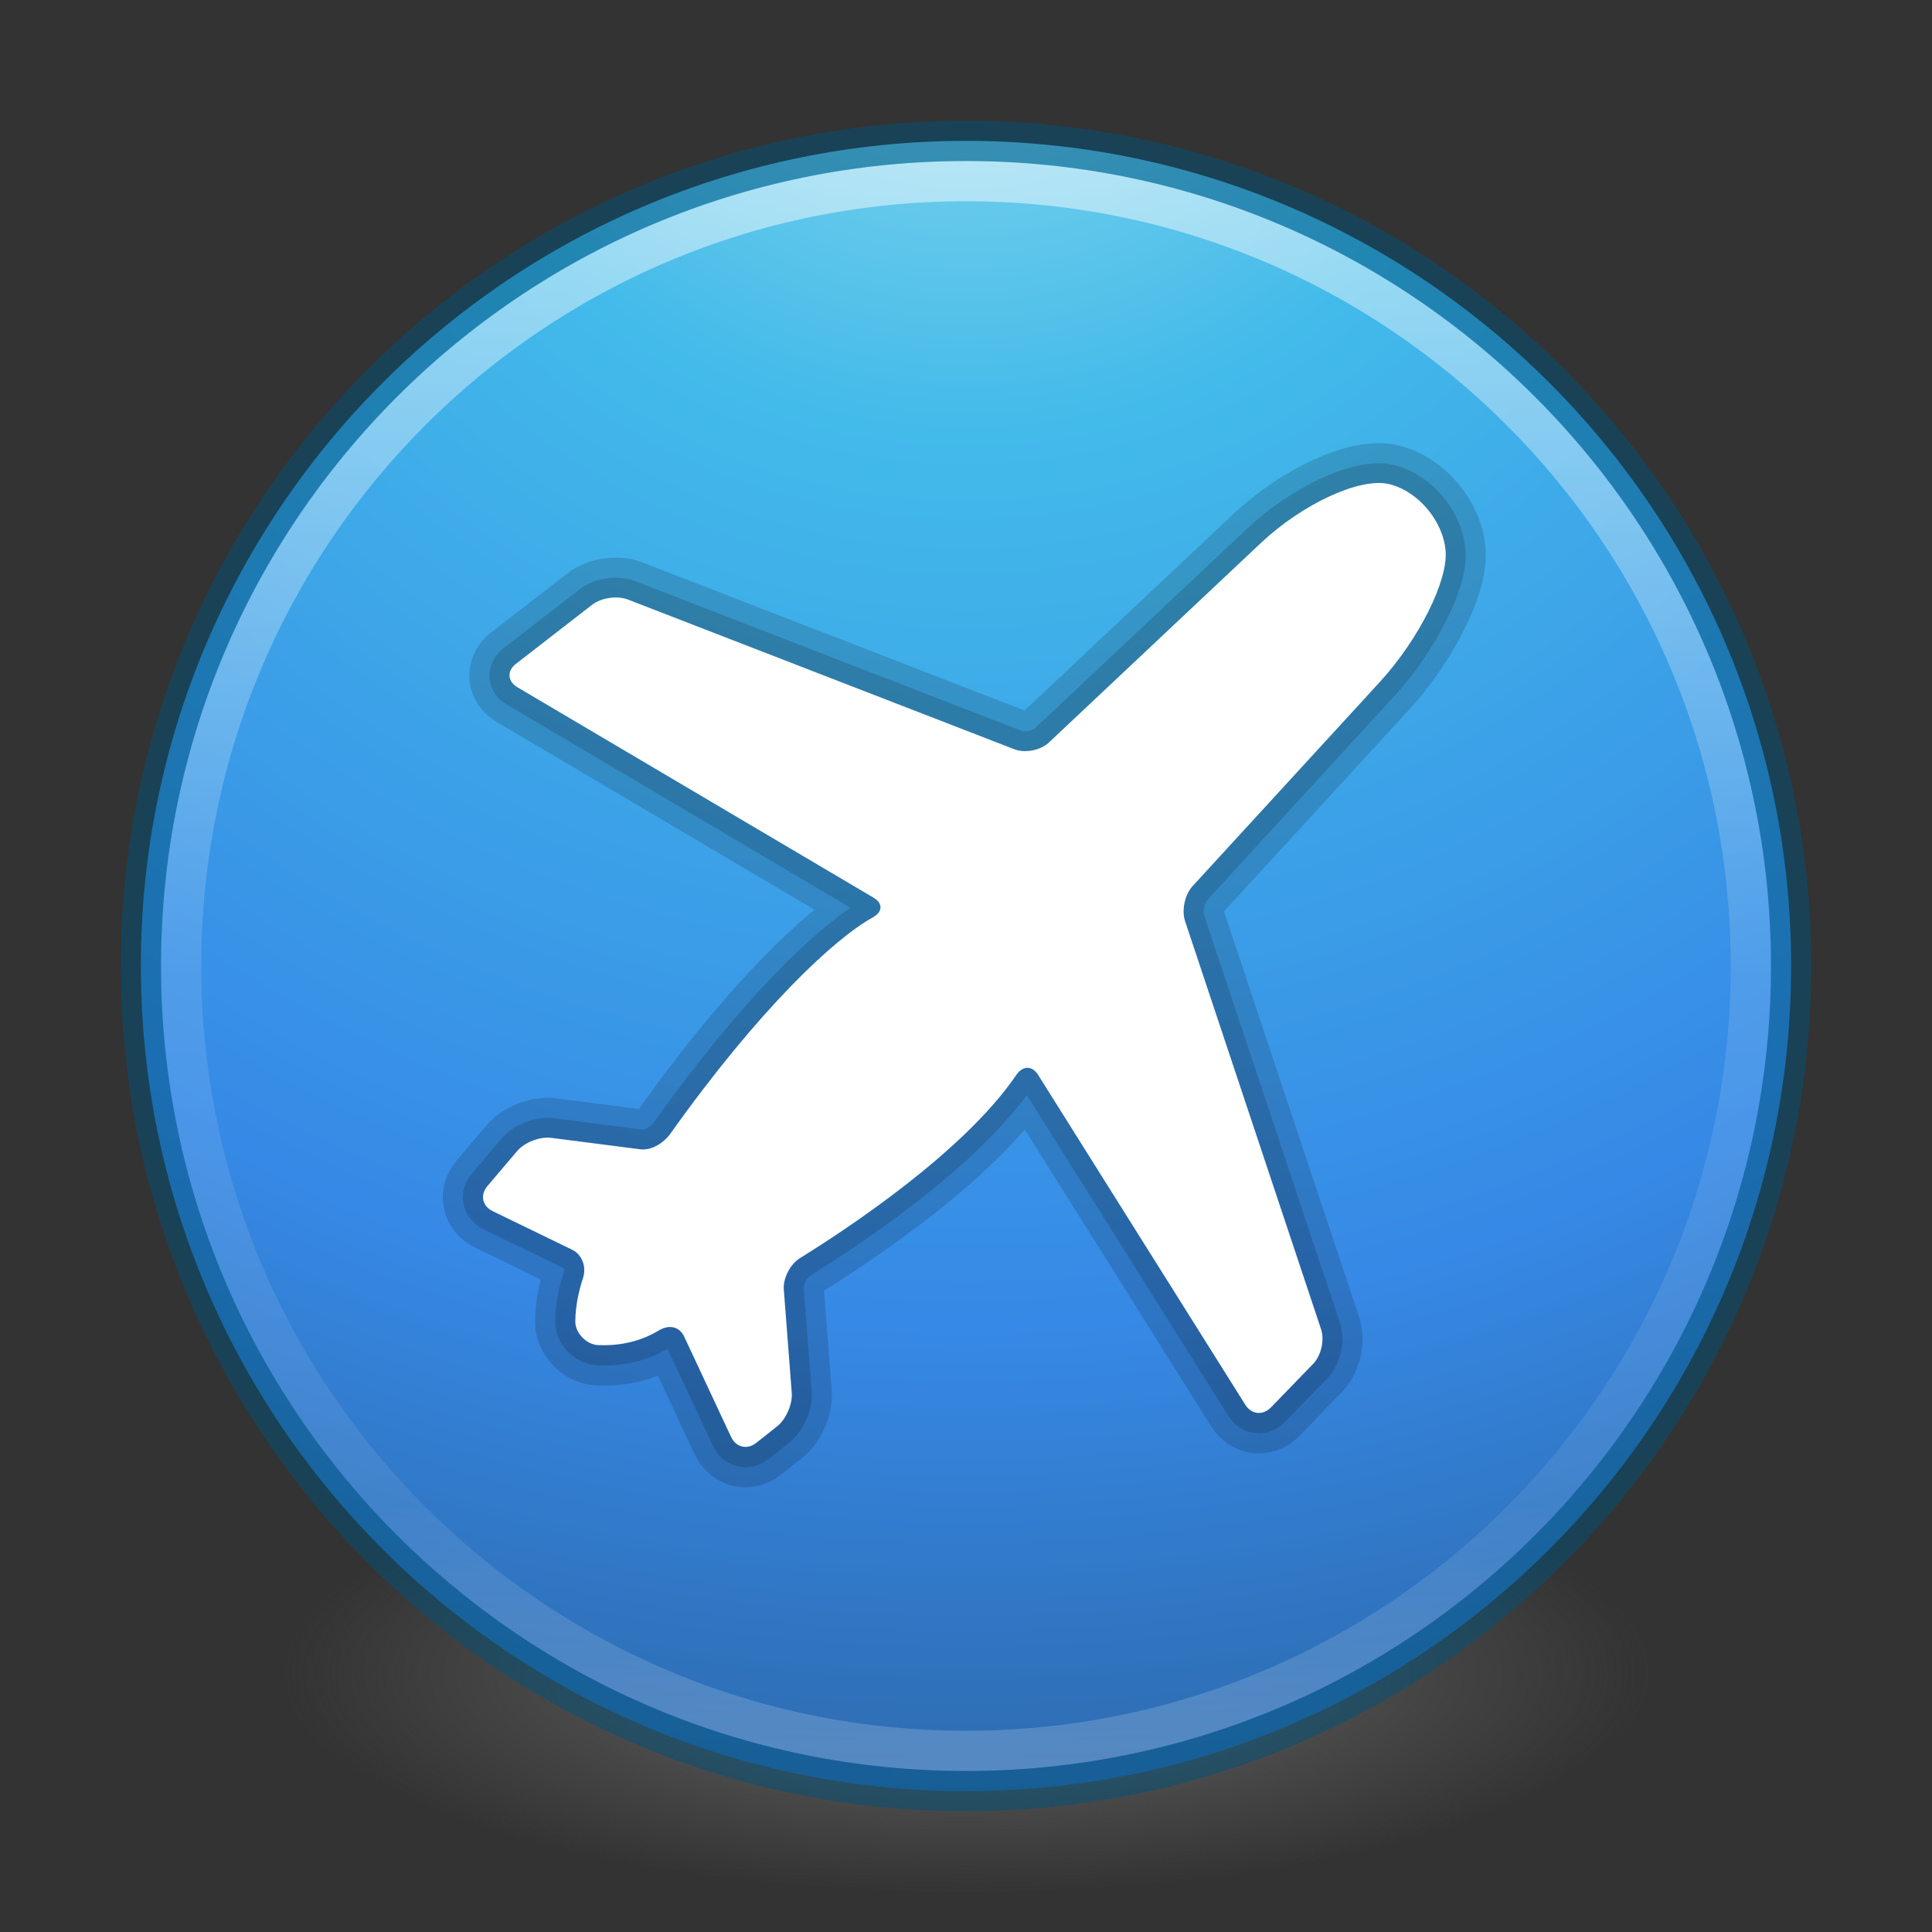 <?xml version="1.0" encoding="UTF-8" standalone="no"?>
<!-- Created with Inkscape (http://www.inkscape.org/) -->

<svg
   xmlns:dc="http://purl.org/dc/elements/1.1/"
   xmlns:cc="http://creativecommons.org/ns#"
   xmlns:rdf="http://www.w3.org/1999/02/22-rdf-syntax-ns#"
   xmlns:svg="http://www.w3.org/2000/svg"
   xmlns="http://www.w3.org/2000/svg"
   xmlns:xlink="http://www.w3.org/1999/xlink"
   xmlns:sodipodi="http://sodipodi.sourceforge.net/DTD/sodipodi-0.dtd"
   xmlns:inkscape="http://www.inkscape.org/namespaces/inkscape"
   version="1.1"
   width="48"
   height="48"
   id="svg4031"
   inkscape:version="0.91 r"
   sodipodi:docname="flightgear.svg">
  <rect width="100%" height="100%" fill="#333333" stroke="none"/>
  <sodipodi:namedview
     pagecolor="#ffffff"
     bordercolor="#666666"
     borderopacity="1"
     objecttolerance="10"
     gridtolerance="10"
     guidetolerance="10"
     inkscape:pageopacity="0"
     inkscape:pageshadow="2"
     inkscape:window-width="1600"
     inkscape:window-height="845"
     id="namedview48"
     showgrid="false"
     showguides="false"
     inkscape:zoom="13.12"
     inkscape:cx="35.41514"
     inkscape:cy="29.093151"
     inkscape:window-x="0"
     inkscape:window-y="30"
     inkscape:window-maximized="1"
     inkscape:current-layer="svg4031" />
  <defs
     id="defs4033">
    <linearGradient
       id="linearGradient4168">
      <stop
         id="stop4170"
         style="stop-color:#f8b17e;stop-opacity:1"
         offset="0" />
      <stop
         id="stop4172"
         style="stop-color:#e35d4f;stop-opacity:1"
         offset="0.232" />
      <stop
         id="stop4174"
         style="stop-color:#c6262e;stop-opacity:1"
         offset="0.591" />
      <stop
         id="stop4176"
         style="stop-color:#690b54;stop-opacity:1"
         offset="1" />
    </linearGradient>
    <linearGradient
       id="linearGradient3957">
      <stop
         id="stop3959"
         style="stop-color:#ffffff;stop-opacity:1"
         offset="0" />
      <stop
         id="stop3961"
         style="stop-color:#c1c1c1;stop-opacity:1"
         offset="1" />
    </linearGradient>
    <linearGradient
       id="linearGradient4011">
      <stop
         id="stop4013"
         style="stop-color:#ffffff;stop-opacity:1"
         offset="0" />
      <stop
         id="stop4015"
         style="stop-color:#ffffff;stop-opacity:0.235"
         offset="0.508" />
      <stop
         id="stop4017"
         style="stop-color:#ffffff;stop-opacity:0.157"
         offset="0.835" />
      <stop
         id="stop4019"
         style="stop-color:#ffffff;stop-opacity:0.392"
         offset="1" />
    </linearGradient>
    <linearGradient
       id="linearGradient2867-449-88-871-390-598-476-591-434-148-57-177-3-8">
      <stop
         id="stop3750-8-9"
         style="stop-color:#90dbec;stop-opacity:1"
         offset="0" />
      <stop
         id="stop3752-3-2"
         style="stop-color:#42baea;stop-opacity:1"
         offset="0.262" />
      <stop
         id="stop3754-7-2"
         style="stop-color:#3689e6;stop-opacity:1"
         offset="0.705" />
      <stop
         id="stop3756-9-3"
         style="stop-color:#2b63a0;stop-opacity:1"
         offset="1" />
    </linearGradient>
    <linearGradient
       id="linearGradient3820-7-2-1">
      <stop
         id="stop3822-2-6-3"
         style="stop-color:#3d3d3d;stop-opacity:1"
         offset="0" />
      <stop
         id="stop3864-8-7-7"
         style="stop-color:#686868;stop-opacity:0.498"
         offset="0.5" />
      <stop
         id="stop3824-1-2-5"
         style="stop-color:#686868;stop-opacity:0"
         offset="1" />
    </linearGradient>
    <linearGradient
       x1="71.204"
       y1="6.238"
       x2="71.204"
       y2="44.341"
       id="linearGradient3012"
       xlink:href="#linearGradient4011"
       gradientUnits="userSpaceOnUse"
       gradientTransform="matrix(1.054,0,0,1.054,-51.611,-2.728)" />
    <radialGradient
       cx="3.972"
       cy="8.45"
       r="20"
       fx="3.972"
       fy="8.45"
       id="radialGradient3015"
       xlink:href="#linearGradient2867-449-88-871-390-598-476-591-434-148-57-177-3-8"
       gradientUnits="userSpaceOnUse"
       gradientTransform="matrix(0,2.499,-2.643,-6.8014435e-8,46.337,-12.18)" />
    <radialGradient
       cx="99.157"
       cy="186.171"
       r="62.769"
       fx="99.157"
       fy="186.171"
       id="radialGradient3018"
       xlink:href="#linearGradient3820-7-2-1"
       gradientUnits="userSpaceOnUse"
       gradientTransform="matrix(0.271,0,0,0.088,-2.855,25.187)" />
    <linearGradient
       x1="27.925"
       y1="15.149"
       x2="33.448"
       y2="22.986"
       id="linearGradient3951"
       xlink:href="#linearGradient4168"
       gradientUnits="userSpaceOnUse"
       gradientTransform="translate(-37.017,19.932)" />
    <linearGradient
       x1="24"
       y1="22"
       x2="24"
       y2="26"
       id="linearGradient3963"
       xlink:href="#linearGradient3957"
       gradientUnits="userSpaceOnUse" />
    <linearGradient
       x1="21.014"
       y1="25.434"
       x2="22.806"
       y2="27.344"
       id="linearGradient3963-7"
       xlink:href="#linearGradient3957-2"
       gradientUnits="userSpaceOnUse"
       gradientTransform="translate(-19.119,3.661)" />
    <linearGradient
       id="linearGradient3957-2">
      <stop
         id="stop3959-62"
         style="stop-color:#ffffff;stop-opacity:1"
         offset="0" />
      <stop
         id="stop3961-5"
         style="stop-color:#c1c1c1;stop-opacity:1"
         offset="1" />
    </linearGradient>
    <linearGradient
       id="linearGradient3851">
      <stop
         offset="0"
         style="stop-color:#000000;stop-opacity:0.432"
         id="stop3853" />
      <stop
         offset="1"
         style="stop-color:#000000;stop-opacity:0.627"
         id="stop3855" />
    </linearGradient>
    <linearGradient
       gradientTransform="matrix(1,0,0,-1,0,48.519)"
       gradientUnits="userSpaceOnUse"
       xlink:href="#linearGradient3851"
       id="linearGradient4326"
       y2="36.95"
       x2="23.064"
       y1="12.978"
       x1="23.064" />
    <linearGradient
       gradientUnits="userSpaceOnUse"
       xlink:href="#linearGradient3851"
       id="linearGradient4320"
       y2="36.95"
       x2="23.064"
       y1="12.978"
       x1="23.064"
       gradientTransform="translate(0,-1.493)" />
    <linearGradient
       gradientUnits="userSpaceOnUse"
       xlink:href="#linearGradient3707-319-631-407-324-616"
       id="linearGradient4273"
       y2="4.997"
       x2="19.927"
       y1="44.949"
       x1="19.927"
       gradientTransform="matrix(0.833,0,0,0.833,4,3.167)" />
    <linearGradient
       id="linearGradient3707-319-631-407-324-616">
      <stop
         offset="0"
         style="stop-color:#505050;stop-opacity:1"
         id="stop3246" />
      <stop
         offset="1"
         style="stop-color:#8e8e8e;stop-opacity:1"
         id="stop3248" />
    </linearGradient>
    <linearGradient
       gradientTransform="translate(-57.363,-8.024)"
       gradientUnits="userSpaceOnUse"
       xlink:href="#linearGradient3924-803"
       id="linearGradient3473"
       y2="43"
       x2="24"
       y1="5"
       x1="24" />
    <linearGradient
       id="linearGradient3924-803">
      <stop
         offset="0"
         style="stop-color:#ffffff;stop-opacity:1"
         id="stop3252" />
      <stop
         offset="0.063"
         style="stop-color:#ffffff;stop-opacity:0.235"
         id="stop3254" />
      <stop
         offset="0.951"
         style="stop-color:#ffffff;stop-opacity:0.157"
         id="stop3256" />
      <stop
         offset="1"
         style="stop-color:#ffffff;stop-opacity:0.392"
         id="stop3258" />
    </linearGradient>
    <radialGradient
       gradientTransform="matrix(1.8930301e-8,2.277,-2.409,-4.1952268e-8,-13.008,-19.524)"
       gradientUnits="userSpaceOnUse"
       xlink:href="#linearGradient2867-449-88-871-390-598-476-591-434-148-57-177-641"
       id="radialGradient3476"
       fy="8.45"
       fx="7.496"
       r="20"
       cy="8.45"
       cx="7.496" />
    <linearGradient
       id="linearGradient2867-449-88-871-390-598-476-591-434-148-57-177-641">
      <stop
         offset="0"
         style="stop-color:#c7c7c7;stop-opacity:1"
         id="stop3236" />
      <stop
         offset="0.262"
         style="stop-color:#a6a6a6;stop-opacity:1"
         id="stop3238" />
      <stop
         offset="0.705"
         style="stop-color:#7b7b7b;stop-opacity:1"
         id="stop3240" />
      <stop
         offset="1"
         style="stop-color:#595959;stop-opacity:1"
         id="stop3242" />
    </linearGradient>
    <radialGradient
       gradientTransform="matrix(2.004,0,0,1.4,27.988,-17.4)"
       gradientUnits="userSpaceOnUse"
       xlink:href="#linearGradient3688-166-749-2-324"
       id="radialGradient3013-896"
       fy="43.5"
       fx="4.993"
       r="2.5"
       cy="43.5"
       cx="4.993" />
    <linearGradient
       id="linearGradient3688-166-749-2-324">
      <stop
         offset="0"
         style="stop-color:#181818;stop-opacity:1"
         id="stop3216" />
      <stop
         offset="1"
         style="stop-color:#181818;stop-opacity:0"
         id="stop3218" />
    </linearGradient>
    <radialGradient
       gradientTransform="matrix(2.004,0,0,1.4,-20.012,-104.4)"
       gradientUnits="userSpaceOnUse"
       xlink:href="#linearGradient3688-166-749-2-324"
       id="radialGradient3015-826"
       fy="43.5"
       fx="4.993"
       r="2.5"
       cy="43.5"
       cx="4.993" />
    <linearGradient
       id="linearGradient3702-501-757-6-946">
      <stop
         offset="0"
         style="stop-color:#181818;stop-opacity:0"
         id="stop3228" />
      <stop
         offset="0.5"
         style="stop-color:#181818;stop-opacity:1"
         id="stop3230" />
      <stop
         offset="1"
         style="stop-color:#181818;stop-opacity:0"
         id="stop3232" />
    </linearGradient>
    <linearGradient
       gradientUnits="userSpaceOnUse"
       xlink:href="#linearGradient3702-501-757-6-946"
       id="linearGradient4395"
       y2="39.999"
       x2="25.058"
       y1="47.028"
       x1="25.058" />
    <linearGradient
       gradientTransform="translate(-16.077,-9.024)"
       gradientUnits="userSpaceOnUse"
       xlink:href="#linearGradient3851"
       id="linearGradient3857"
       y2="44.858"
       x2="0.857"
       y1="5.714"
       x1="0.857" />
    <linearGradient
       id="linearGradient665">
      <stop
         id="stop666"
         offset="0"
         style="stop-color:#ffffff;stop-opacity:0.286;" />
      <stop
         id="stop667"
         offset="1"
         style="stop-color:#daecf8;stop-opacity:1;" />
    </linearGradient>
    <linearGradient
       id="linearGradient624">
      <stop
         id="stop625"
         offset="0"
         style="stop-color:#b9e5ff;stop-opacity:0.42;" />
      <stop
         id="stop626"
         offset="1"
         style="stop-color:#ffffff;stop-opacity:1;" />
    </linearGradient>
    <linearGradient
       id="linearGradient619">
      <stop
         id="stop620"
         offset="0"
         style="stop-color:#66b8ff;stop-opacity:1;" />
      <stop
         id="stop621"
         offset="1"
         style="stop-color:#00507a;stop-opacity:1;" />
    </linearGradient>
    <linearGradient
       id="linearGradient604">
      <stop
         id="stop605"
         offset="0"
         style="stop-color:#838383;stop-opacity:1;" />
      <stop
         id="stop606"
         offset="1"
         style="stop-color:#2c2c2c;stop-opacity:1;" />
    </linearGradient>
    <linearGradient
       id="linearGradient598">
      <stop
         id="stop599"
         offset="0"
         style="stop-color:#e1dedd;stop-opacity:0.866;" />
      <stop
         id="stop600"
         offset="1"
         style="stop-color:#2c2c2c;stop-opacity:1;" />
    </linearGradient>
    <linearGradient
       id="linearGradient593">
      <stop
         id="stop594"
         offset="0"
         style="stop-color:#fff9db;stop-opacity:0.732;" />
      <stop
         id="stop595"
         offset="1"
         style="stop-color:#2c2c2c;stop-opacity:1;" />
    </linearGradient>
    <linearGradient
       id="linearGradient586">
      <stop
         id="stop587"
         offset="0"
         style="stop-color:#6e6969;stop-opacity:1;" />
      <stop
         id="stop588"
         offset="1"
         style="stop-color:#2c2c2c;stop-opacity:1;" />
    </linearGradient>
    <linearGradient
       id="linearGradient578">
      <stop
         id="stop579"
         offset="0"
         style="stop-color:#fff2bc;stop-opacity:1;" />
      <stop
         id="stop580"
         offset="1"
         style="stop-color:#83560b;stop-opacity:1;" />
    </linearGradient>
    <linearGradient
       y2="279.761"
       x2="656.456"
       y1="231.006"
       x1="596.057"
       id="linearGradient581"
       xlink:href="#linearGradient578"
       gradientTransform="matrix(0.046,0,0,0.071,3.183,1.06)"
       gradientUnits="userSpaceOnUse" />
    <radialGradient
       fy="0.5"
       fx="0.5"
       r="0.5"
       cy="0.5"
       cx="0.5"
       id="radialGradient582"
       xlink:href="#linearGradient578" />
    <linearGradient
       y2="264.661"
       x2="908.448"
       y1="160.625"
       x1="779.717"
       id="linearGradient590"
       xlink:href="#linearGradient593"
       gradientTransform="matrix(0.742,0,0,1.347,-928.135,-522.702)"
       gradientUnits="userSpaceOnUse" />
    <linearGradient
       y2="0.539"
       x2="0.32"
       y1="0.492"
       x1="0.196"
       id="linearGradient592"
       xlink:href="#linearGradient586" />
    <linearGradient
       y2="0.383"
       x2="0.667"
       y1="0.258"
       x1="0.493"
       id="linearGradient597"
       xlink:href="#linearGradient598" />
    <linearGradient
       y2="0.109"
       x2="0.438"
       y1="0.375"
       x1="0.831"
       id="linearGradient603"
       xlink:href="#linearGradient604" />
    <linearGradient
       y2="0.93"
       x2="0.977"
       y1="0.375"
       x1="0.411"
       id="linearGradient618"
       xlink:href="#linearGradient665" />
    <linearGradient
       y2="425.862"
       x2="411.614"
       y1="74.221"
       x1="273.657"
       id="linearGradient623"
       xlink:href="#linearGradient624"
       gradientTransform="matrix(0.041,0,0,0.079,2.833,1.236)"
       gradientUnits="userSpaceOnUse" />
    <linearGradient
       y2="598.456"
       x2="332.645"
       y1="-72.169"
       x1="34.351"
       id="linearGradient664"
       xlink:href="#linearGradient619"
       gradientUnits="userSpaceOnUse"
       gradientTransform="matrix(0.832,0,0,0.847,-1182.408,-22.878)" />
  </defs>
  <path
     d="m 41,41.5 a 17,5.5 0 1 1 -34,0 17,5.5 0 1 1 34,0 z"
     id="path3818-0-5"
     style="fill:url(#radialGradient3018);fill-opacity:1;stroke:none" />
  <path
     d="M 24,3.5 C 12.689,3.5 3.5,12.689 3.5,24 3.5,35.311 12.689,44.5 24,44.5 35.311,44.5 44.5,35.311 44.5,24 44.5,12.689 35.311,3.5 24,3.5 z"
     id="path2555"
     style="color:#000000;fill:url(#radialGradient3015);fill-opacity:1;fill-rule:nonzero;stroke:none;stroke-width:1;marker:none;visibility:visible;display:inline;overflow:visible;enable-background:accumulate" />
  <path
     d="m 43.5,23.999 c 0,10.77 -8.731,19.501 -19.5,19.501 -10.77,0 -19.5,-8.731 -19.5,-19.501 0,-10.769 8.731,-19.499 19.5,-19.499 C 34.769,4.5 43.5,13.23 43.5,23.999 l 0,0 z"
     id="path8655"
     style="opacity:0.5;color:#000000;fill:none;stroke:url(#linearGradient3012);stroke-width:1;stroke-linecap:round;stroke-linejoin:round;stroke-miterlimit:4;stroke-opacity:1;stroke-dasharray:none;stroke-dashoffset:0;marker:none;visibility:visible;display:inline;overflow:visible;enable-background:accumulate" />
  <g
     id="g4377"
     transform="translate(0.82,0.688)">
    <g
       style="opacity:0.15;fill:none;fill-opacity:1;stroke:#000000;stroke-width:10.609;stroke-linecap:round;stroke-linejoin:round;stroke-miterlimit:4;stroke-dasharray:none;stroke-opacity:1"
       transform="matrix(0.094,0,0,0.094,11.164,11.319)"
       id="g4339">
      <g
         style="fill:none;fill-opacity:1;stroke:#000000;stroke-width:10.609;stroke-linecap:round;stroke-linejoin:round;stroke-miterlimit:4;stroke-dasharray:none;stroke-opacity:1"
         id="g4341">
        <g
           style="fill:none;fill-opacity:1;stroke:#000000;stroke-width:10.609;stroke-linecap:round;stroke-linejoin:round;stroke-miterlimit:4;stroke-dasharray:none;stroke-opacity:1"
           id="g4343">
          <path
             style="fill:none;fill-opacity:1;stroke:#000000;stroke-width:10.609;stroke-linecap:round;stroke-linejoin:round;stroke-miterlimit:4;stroke-dasharray:none;stroke-opacity:1"
             inkscape:connector-curvature="0"
             d="m 239.564,0.278 c -7.636,-1.783 -22.799,5.204 -33.86,15.618 L 149.717,68.59 c -2.207,2.088 -6.305,2.882 -9.138,1.783 L 38.461,30.807 c -2.835,-1.094 -7.08,-0.483 -9.479,1.386 L 8.844,47.805 c -2.399,1.864 -2.226,4.627 0.392,6.174 l 94.086,55.592 c 2.614,1.542 2.48,3.785 -0.177,5.262 -10.216,5.666 -29.951,24.101 -53.434,57.093 -1.764,2.474 -4.987,4.563 -8.002,4.182 l -23.513,-3.024 c -3.015,-0.383 -7.054,1.176 -9.019,3.49 l -7.875,9.27 c -1.967,2.314 -1.347,5.269 1.386,6.6 l 20.995,10.192 c 2.735,1.325 3.853,4.616 2.9,7.505 -1.008,3.057 -2.011,7.168 -2.035,11.495 -0.019,3.038 2.963,6.081 5.998,6.221 4.219,0.196 10.3,-0.354 16.092,-3.878 2.595,-1.587 5.4,-1.106 6.69,1.643 l 12.396,26.514 c 1.291,2.754 4.264,3.453 6.648,1.563 l 5.491,-4.345 c 2.385,-1.886 4.125,-5.871 3.89,-8.905 l -2.098,-27.274 c -0.233,-3.024 1.706,-6.721 4.292,-8.321 11.892,-7.351 43.17,-27.857 57.132,-48.36 1.713,-2.516 4.191,-2.604 5.806,-0.032 l 54.75,87.171 c 1.615,2.576 4.644,2.89 6.758,0.71 l 11.164,-11.519 c 2.118,-2.184 3.057,-6.281 2.096,-9.166 L 185.715,115.825 c -0.961,-2.877 -0.079,-7.036 1.975,-9.273 l 49.467,-53.93 C 247.425,41.423 255.223,25.9 254.569,17.938 253.919,9.969 247.199,2.065 239.564,0.278 Z"
             id="path4345" />
        </g>
      </g>
      <g
         style="fill:none;fill-opacity:1;stroke:#000000;stroke-width:10.609;stroke-linecap:round;stroke-linejoin:round;stroke-miterlimit:4;stroke-dasharray:none;stroke-opacity:1"
         id="g4347" />
      <g
         style="fill:none;fill-opacity:1;stroke:#000000;stroke-width:10.609;stroke-linecap:round;stroke-linejoin:round;stroke-miterlimit:4;stroke-dasharray:none;stroke-opacity:1"
         id="g4349" />
      <g
         style="fill:none;fill-opacity:1;stroke:#000000;stroke-width:10.609;stroke-linecap:round;stroke-linejoin:round;stroke-miterlimit:4;stroke-dasharray:none;stroke-opacity:1"
         id="g4351" />
      <g
         style="fill:none;fill-opacity:1;stroke:#000000;stroke-width:10.609;stroke-linecap:round;stroke-linejoin:round;stroke-miterlimit:4;stroke-dasharray:none;stroke-opacity:1"
         id="g4353" />
      <g
         style="fill:none;fill-opacity:1;stroke:#000000;stroke-width:10.609;stroke-linecap:round;stroke-linejoin:round;stroke-miterlimit:4;stroke-dasharray:none;stroke-opacity:1"
         id="g4355" />
      <g
         style="fill:none;fill-opacity:1;stroke:#000000;stroke-width:10.609;stroke-linecap:round;stroke-linejoin:round;stroke-miterlimit:4;stroke-dasharray:none;stroke-opacity:1"
         id="g4357" />
      <g
         style="fill:none;fill-opacity:1;stroke:#000000;stroke-width:10.609;stroke-linecap:round;stroke-linejoin:round;stroke-miterlimit:4;stroke-dasharray:none;stroke-opacity:1"
         id="g4359" />
      <g
         style="fill:none;fill-opacity:1;stroke:#000000;stroke-width:10.609;stroke-linecap:round;stroke-linejoin:round;stroke-miterlimit:4;stroke-dasharray:none;stroke-opacity:1"
         id="g4361" />
      <g
         style="fill:none;fill-opacity:1;stroke:#000000;stroke-width:10.609;stroke-linecap:round;stroke-linejoin:round;stroke-miterlimit:4;stroke-dasharray:none;stroke-opacity:1"
         id="g4363" />
      <g
         style="fill:none;fill-opacity:1;stroke:#000000;stroke-width:10.609;stroke-linecap:round;stroke-linejoin:round;stroke-miterlimit:4;stroke-dasharray:none;stroke-opacity:1"
         id="g4365" />
      <g
         style="fill:none;fill-opacity:1;stroke:#000000;stroke-width:10.609;stroke-linecap:round;stroke-linejoin:round;stroke-miterlimit:4;stroke-dasharray:none;stroke-opacity:1"
         id="g4367" />
      <g
         style="fill:none;fill-opacity:1;stroke:#000000;stroke-width:10.609;stroke-linecap:round;stroke-linejoin:round;stroke-miterlimit:4;stroke-dasharray:none;stroke-opacity:1"
         id="g4369" />
      <g
         style="fill:none;fill-opacity:1;stroke:#000000;stroke-width:10.609;stroke-linecap:round;stroke-linejoin:round;stroke-miterlimit:4;stroke-dasharray:none;stroke-opacity:1"
         id="g4371" />
      <g
         style="fill:none;fill-opacity:1;stroke:#000000;stroke-width:10.609;stroke-linecap:round;stroke-linejoin:round;stroke-miterlimit:4;stroke-dasharray:none;stroke-opacity:1"
         id="g4373" />
      <g
         style="fill:none;fill-opacity:1;stroke:#000000;stroke-width:10.609;stroke-linecap:round;stroke-linejoin:round;stroke-miterlimit:4;stroke-dasharray:none;stroke-opacity:1"
         id="g4375" />
    </g>
    <g
       id="g4301"
       transform="matrix(0.094,0,0,0.094,11.164,11.319)"
       style="opacity:0.15;fill:none;fill-opacity:1;stroke:#000000;stroke-width:21.217;stroke-linecap:round;stroke-linejoin:round;stroke-miterlimit:4;stroke-dasharray:none;stroke-opacity:1">
      <g
         id="g4303"
         style="fill:none;fill-opacity:1;stroke:#000000;stroke-width:21.217;stroke-linecap:round;stroke-linejoin:round;stroke-miterlimit:4;stroke-dasharray:none;stroke-opacity:1">
        <g
           id="g4305"
           style="fill:none;fill-opacity:1;stroke:#000000;stroke-width:21.217;stroke-linecap:round;stroke-linejoin:round;stroke-miterlimit:4;stroke-dasharray:none;stroke-opacity:1">
          <path
             id="path4307"
             d="m 239.564,0.278 c -7.636,-1.783 -22.799,5.204 -33.86,15.618 L 149.717,68.59 c -2.207,2.088 -6.305,2.882 -9.138,1.783 L 38.461,30.807 c -2.835,-1.094 -7.08,-0.483 -9.479,1.386 L 8.844,47.805 c -2.399,1.864 -2.226,4.627 0.392,6.174 l 94.086,55.592 c 2.614,1.542 2.48,3.785 -0.177,5.262 -10.216,5.666 -29.951,24.101 -53.434,57.093 -1.764,2.474 -4.987,4.563 -8.002,4.182 l -23.513,-3.024 c -3.015,-0.383 -7.054,1.176 -9.019,3.49 l -7.875,9.27 c -1.967,2.314 -1.347,5.269 1.386,6.6 l 20.995,10.192 c 2.735,1.325 3.853,4.616 2.9,7.505 -1.008,3.057 -2.011,7.168 -2.035,11.495 -0.019,3.038 2.963,6.081 5.998,6.221 4.219,0.196 10.3,-0.354 16.092,-3.878 2.595,-1.587 5.4,-1.106 6.69,1.643 l 12.396,26.514 c 1.291,2.754 4.264,3.453 6.648,1.563 l 5.491,-4.345 c 2.385,-1.886 4.125,-5.871 3.89,-8.905 l -2.098,-27.274 c -0.233,-3.024 1.706,-6.721 4.292,-8.321 11.892,-7.351 43.17,-27.857 57.132,-48.36 1.713,-2.516 4.191,-2.604 5.806,-0.032 l 54.75,87.171 c 1.615,2.576 4.644,2.89 6.758,0.71 l 11.164,-11.519 c 2.118,-2.184 3.057,-6.281 2.096,-9.166 L 185.715,115.825 c -0.961,-2.877 -0.079,-7.036 1.975,-9.273 l 49.467,-53.93 C 247.425,41.423 255.223,25.9 254.569,17.938 253.919,9.969 247.199,2.065 239.564,0.278 Z"
             inkscape:connector-curvature="0"
             style="fill:none;fill-opacity:1;stroke:#000000;stroke-width:21.217;stroke-linecap:round;stroke-linejoin:round;stroke-miterlimit:4;stroke-dasharray:none;stroke-opacity:1" />
        </g>
      </g>
      <g
         id="g4309"
         style="fill:none;fill-opacity:1;stroke:#000000;stroke-width:21.217;stroke-linecap:round;stroke-linejoin:round;stroke-miterlimit:4;stroke-dasharray:none;stroke-opacity:1" />
      <g
         id="g4311"
         style="fill:none;fill-opacity:1;stroke:#000000;stroke-width:21.217;stroke-linecap:round;stroke-linejoin:round;stroke-miterlimit:4;stroke-dasharray:none;stroke-opacity:1" />
      <g
         id="g4313"
         style="fill:none;fill-opacity:1;stroke:#000000;stroke-width:21.217;stroke-linecap:round;stroke-linejoin:round;stroke-miterlimit:4;stroke-dasharray:none;stroke-opacity:1" />
      <g
         id="g4315"
         style="fill:none;fill-opacity:1;stroke:#000000;stroke-width:21.217;stroke-linecap:round;stroke-linejoin:round;stroke-miterlimit:4;stroke-dasharray:none;stroke-opacity:1" />
      <g
         id="g4317"
         style="fill:none;fill-opacity:1;stroke:#000000;stroke-width:21.217;stroke-linecap:round;stroke-linejoin:round;stroke-miterlimit:4;stroke-dasharray:none;stroke-opacity:1" />
      <g
         id="g4319"
         style="fill:none;fill-opacity:1;stroke:#000000;stroke-width:21.217;stroke-linecap:round;stroke-linejoin:round;stroke-miterlimit:4;stroke-dasharray:none;stroke-opacity:1" />
      <g
         id="g4321"
         style="fill:none;fill-opacity:1;stroke:#000000;stroke-width:21.217;stroke-linecap:round;stroke-linejoin:round;stroke-miterlimit:4;stroke-dasharray:none;stroke-opacity:1" />
      <g
         id="g4323"
         style="fill:none;fill-opacity:1;stroke:#000000;stroke-width:21.217;stroke-linecap:round;stroke-linejoin:round;stroke-miterlimit:4;stroke-dasharray:none;stroke-opacity:1" />
      <g
         id="g4325"
         style="fill:none;fill-opacity:1;stroke:#000000;stroke-width:21.217;stroke-linecap:round;stroke-linejoin:round;stroke-miterlimit:4;stroke-dasharray:none;stroke-opacity:1" />
      <g
         id="g4327"
         style="fill:none;fill-opacity:1;stroke:#000000;stroke-width:21.217;stroke-linecap:round;stroke-linejoin:round;stroke-miterlimit:4;stroke-dasharray:none;stroke-opacity:1" />
      <g
         id="g4329"
         style="fill:none;fill-opacity:1;stroke:#000000;stroke-width:21.217;stroke-linecap:round;stroke-linejoin:round;stroke-miterlimit:4;stroke-dasharray:none;stroke-opacity:1" />
      <g
         id="g4331"
         style="fill:none;fill-opacity:1;stroke:#000000;stroke-width:21.217;stroke-linecap:round;stroke-linejoin:round;stroke-miterlimit:4;stroke-dasharray:none;stroke-opacity:1" />
      <g
         id="g4333"
         style="fill:none;fill-opacity:1;stroke:#000000;stroke-width:21.217;stroke-linecap:round;stroke-linejoin:round;stroke-miterlimit:4;stroke-dasharray:none;stroke-opacity:1" />
      <g
         id="g4335"
         style="fill:none;fill-opacity:1;stroke:#000000;stroke-width:21.217;stroke-linecap:round;stroke-linejoin:round;stroke-miterlimit:4;stroke-dasharray:none;stroke-opacity:1" />
      <g
         id="g4337"
         style="fill:none;fill-opacity:1;stroke:#000000;stroke-width:21.217;stroke-linecap:round;stroke-linejoin:round;stroke-miterlimit:4;stroke-dasharray:none;stroke-opacity:1" />
    </g>
  </g>
  <path
     d="m 24,3.5 c -11.311,0 -20.5,9.189 -20.5,20.5 0,11.311 9.189,20.5 20.5,20.5 11.311,0 20.5,-9.189 20.5,-20.5 0,-11.311 -9.189,-20.5 -20.5,-20.5 z"
     id="path2555-6"
     style="opacity:0.5;color:#000000;fill:#000000;fill-opacity:0;fill-rule:nonzero;stroke:#00537d;stroke-width:1;stroke-linecap:round;stroke-linejoin:round;stroke-miterlimit:4;stroke-opacity:1;stroke-dasharray:none;stroke-dashoffset:0;marker:none;visibility:visible;display:inline;overflow:visible;enable-background:accumulate" />
  <g
     id="g4281"
     transform="matrix(0.094,0,0,0.094,11.986,12)"
     style="fill:#ffffff;fill-opacity:1">
    <g
       id="g4239"
       style="fill:#ffffff;fill-opacity:1">
      <g
         id="g4241"
         style="fill:#ffffff;fill-opacity:1">
        <path
           id="path4243"
           d="m 239.564,0.278 c -7.636,-1.783 -22.799,5.204 -33.86,15.618 L 149.717,68.59 c -2.207,2.088 -6.305,2.882 -9.138,1.783 L 38.461,30.807 c -2.835,-1.094 -7.08,-0.483 -9.479,1.386 L 8.844,47.805 c -2.399,1.864 -2.226,4.627 0.392,6.174 l 94.086,55.592 c 2.614,1.542 2.48,3.785 -0.177,5.262 -10.216,5.666 -29.951,24.101 -53.434,57.093 -1.764,2.474 -4.987,4.563 -8.002,4.182 l -23.513,-3.024 c -3.015,-0.383 -7.054,1.176 -9.019,3.49 l -7.875,9.27 c -1.967,2.314 -1.347,5.269 1.386,6.6 l 20.995,10.192 c 2.735,1.325 3.853,4.616 2.9,7.505 -1.008,3.057 -2.011,7.168 -2.035,11.495 -0.019,3.038 2.963,6.081 5.998,6.221 4.219,0.196 10.3,-0.354 16.092,-3.878 2.595,-1.587 5.4,-1.106 6.69,1.643 l 12.396,26.514 c 1.291,2.754 4.264,3.453 6.648,1.563 l 5.491,-4.345 c 2.385,-1.886 4.125,-5.871 3.89,-8.905 l -2.098,-27.274 c -0.233,-3.024 1.706,-6.721 4.292,-8.321 11.892,-7.351 43.17,-27.857 57.132,-48.36 1.713,-2.516 4.191,-2.604 5.806,-0.032 l 54.75,87.171 c 1.615,2.576 4.644,2.89 6.758,0.71 l 11.164,-11.519 c 2.118,-2.184 3.057,-6.281 2.096,-9.166 L 185.715,115.825 c -0.961,-2.877 -0.079,-7.036 1.975,-9.273 l 49.467,-53.93 C 247.425,41.423 255.223,25.9 254.569,17.938 253.919,9.969 247.199,2.065 239.564,0.278 Z"
           inkscape:connector-curvature="0"
           style="fill:#ffffff;fill-opacity:1" />
      </g>
    </g>
    <g
       id="g4245"
       style="fill:#ffffff;fill-opacity:1" />
    <g
       id="g4247"
       style="fill:#ffffff;fill-opacity:1" />
    <g
       id="g4249"
       style="fill:#ffffff;fill-opacity:1" />
    <g
       id="g4251"
       style="fill:#ffffff;fill-opacity:1" />
    <g
       id="g4253"
       style="fill:#ffffff;fill-opacity:1" />
    <g
       id="g4255"
       style="fill:#ffffff;fill-opacity:1" />
    <g
       id="g4257"
       style="fill:#ffffff;fill-opacity:1" />
    <g
       id="g4259"
       style="fill:#ffffff;fill-opacity:1" />
    <g
       id="g4261"
       style="fill:#ffffff;fill-opacity:1" />
    <g
       id="g4263"
       style="fill:#ffffff;fill-opacity:1" />
    <g
       id="g4265"
       style="fill:#ffffff;fill-opacity:1" />
    <g
       id="g4267"
       style="fill:#ffffff;fill-opacity:1" />
    <g
       id="g4269"
       style="fill:#ffffff;fill-opacity:1" />
    <g
       id="g4271"
       style="fill:#ffffff;fill-opacity:1" />
    <g
       id="g4273"
       style="fill:#ffffff;fill-opacity:1" />
  </g>
</svg>

